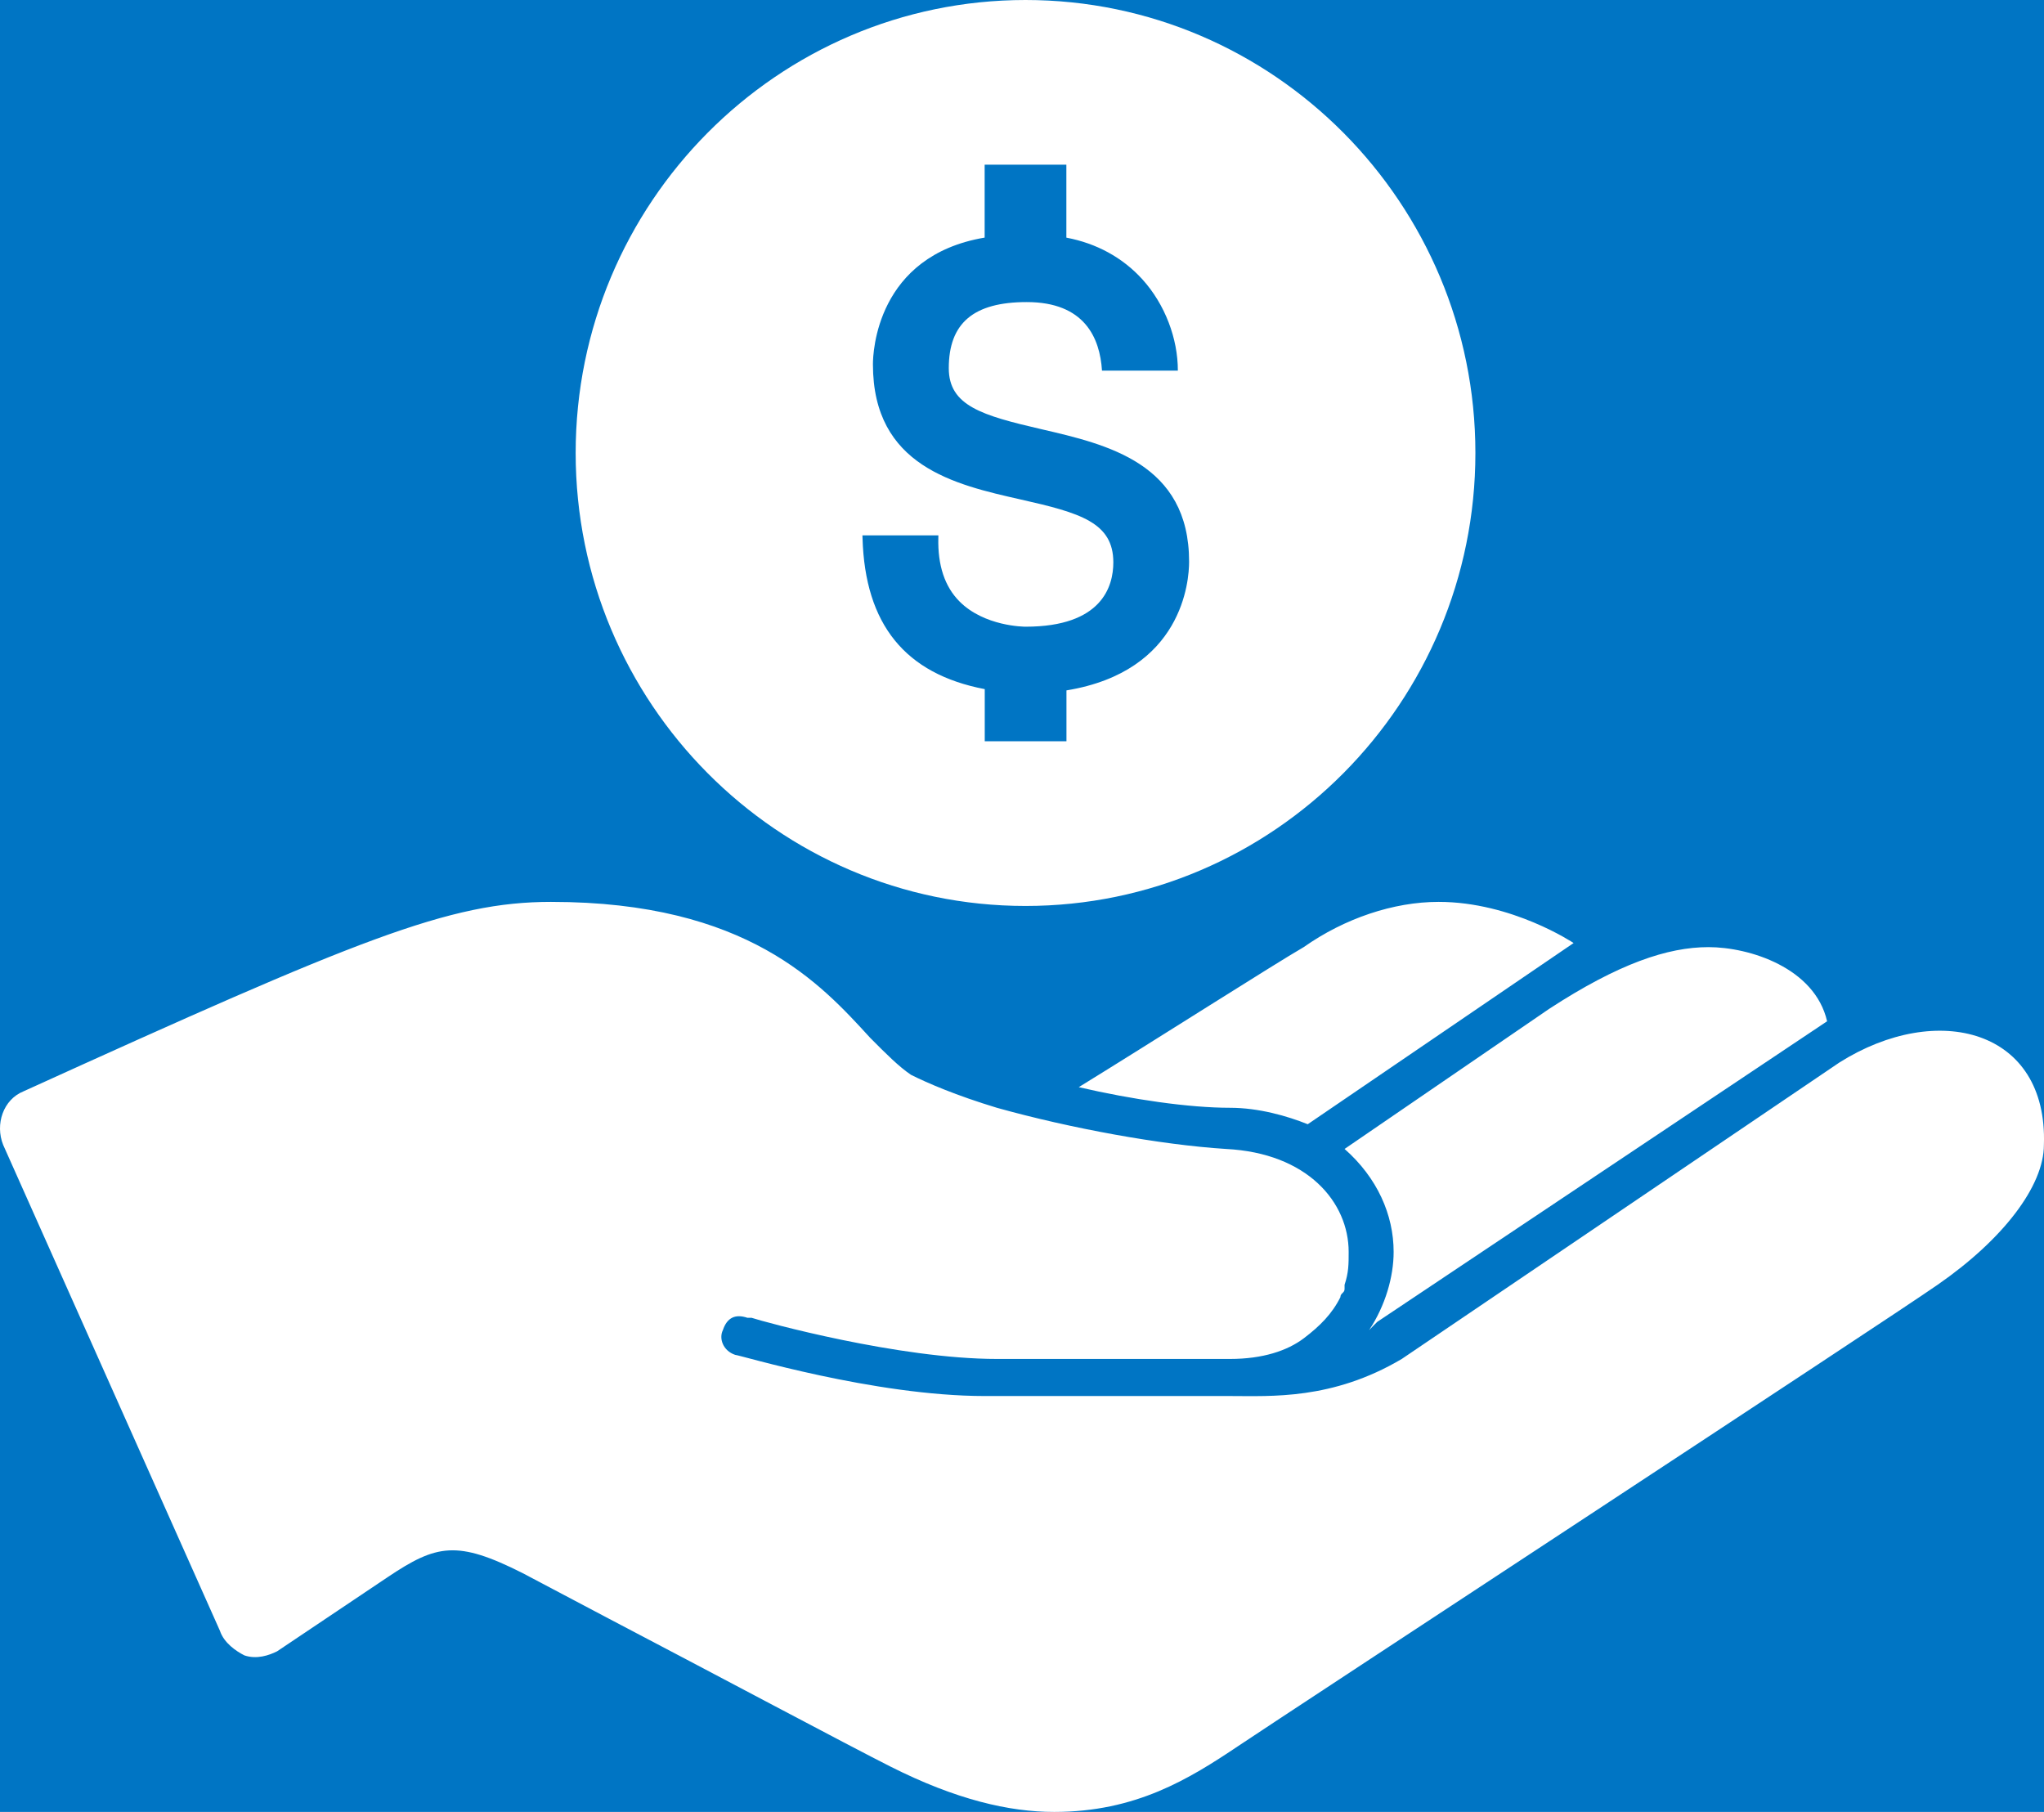 <svg xmlns="http://www.w3.org/2000/svg" width="44" height="39" viewBox="0 0 44 39">
    <g fill="none" fill-rule="evenodd">
        <path fill="#0075C4" d="M299 0H612V792H299z" transform="translate(-512 -79)"/>
        <path fill="#FFF" fill-rule="nonzero" d="M534.076 79c-5.339 0-9.684 4.374-9.684 9.75s4.345 9.75 9.684 9.75c5.34 0 9.684-4.374 9.684-9.75S539.416 79 534.076 79zm-.88 3.545H534.955v1.57c.645.122 1.207.425 1.635.896.489.539.766 1.278.765 1.966h-1.633c-.045-.703-.373-1.475-1.62-1.475-1.145 0-1.678.453-1.678 1.423 0 .811.72 1.018 1.993 1.313 1.417.328 3.182.735 3.18 2.854 0 .404-.135 2.359-2.64 2.768v1.095H533.198v-1.122c-1.713-.328-2.578-1.392-2.631-3.253l-.002-.057h1.635l-.001.055c-.015.588.138 1.048.454 1.366.535.539 1.389.545 1.425.545 1.643 0 1.888-.868 1.888-1.385 0-.861-.72-1.066-1.993-1.353-1.418-.32-3.182-.716-3.182-2.91 0-.248.074-2.334 2.405-2.727v-1.569zm-9.331 15.867c-2.201 0-4.138.797-11.357 4.077-.44.177-.617.71-.44 1.153l4.666 10.458c.088.266.352.442.528.531.264.089.527 0 .703-.088l2.378-1.595c1.057-.709 1.496-.799 2.904-.09l1.85.977c2.201 1.152 5.193 2.747 6.074 3.19 1.408.71 2.553.975 3.521.975 1.76 0 2.905-.709 3.962-1.418 1.056-.709 13.91-9.13 15.055-9.928 1.409-.975 2.289-2.126 2.289-3.012.088-2.482-2.29-3.103-4.402-1.773l-9.421 6.381c-1.497.886-2.816.798-3.697.798h-5.282c-2.377 0-5.282-.886-5.37-.886-.264-.089-.353-.354-.265-.532.088-.266.264-.355.528-.266h.09c.264.088 3.169.886 5.282.886h5.017c.704 0 1.233-.177 1.586-.443.352-.266.614-.532.79-.887 0-.088.09-.087.09-.176v-.09c.088-.266.088-.442.088-.708 0-1.064-.88-2.127-2.642-2.216-1.408-.089-3.345-.443-4.93-.886-.88-.266-1.497-.533-1.85-.71-.263-.178-.528-.444-.88-.798-1.056-1.153-2.64-2.924-6.865-2.924zm19.103 0c-.969 0-2.024.354-2.904.974-.617.355-3.258 2.04-4.842 3.014 1.144.266 2.376.444 3.256.444.616 0 1.233.177 1.673.354l5.723-3.9s-1.322-.886-2.906-.886zm5.81.974c-.88 0-1.936.355-3.432 1.33l-4.402 3.014c.704.62 1.056 1.418 1.056 2.216 0 .532-.176 1.152-.528 1.684l.087-.09.088-.088 9.684-6.47c-.264-1.152-1.673-1.596-2.553-1.596z" transform="translate(-512 -79)"/>
    </g>
</svg>
